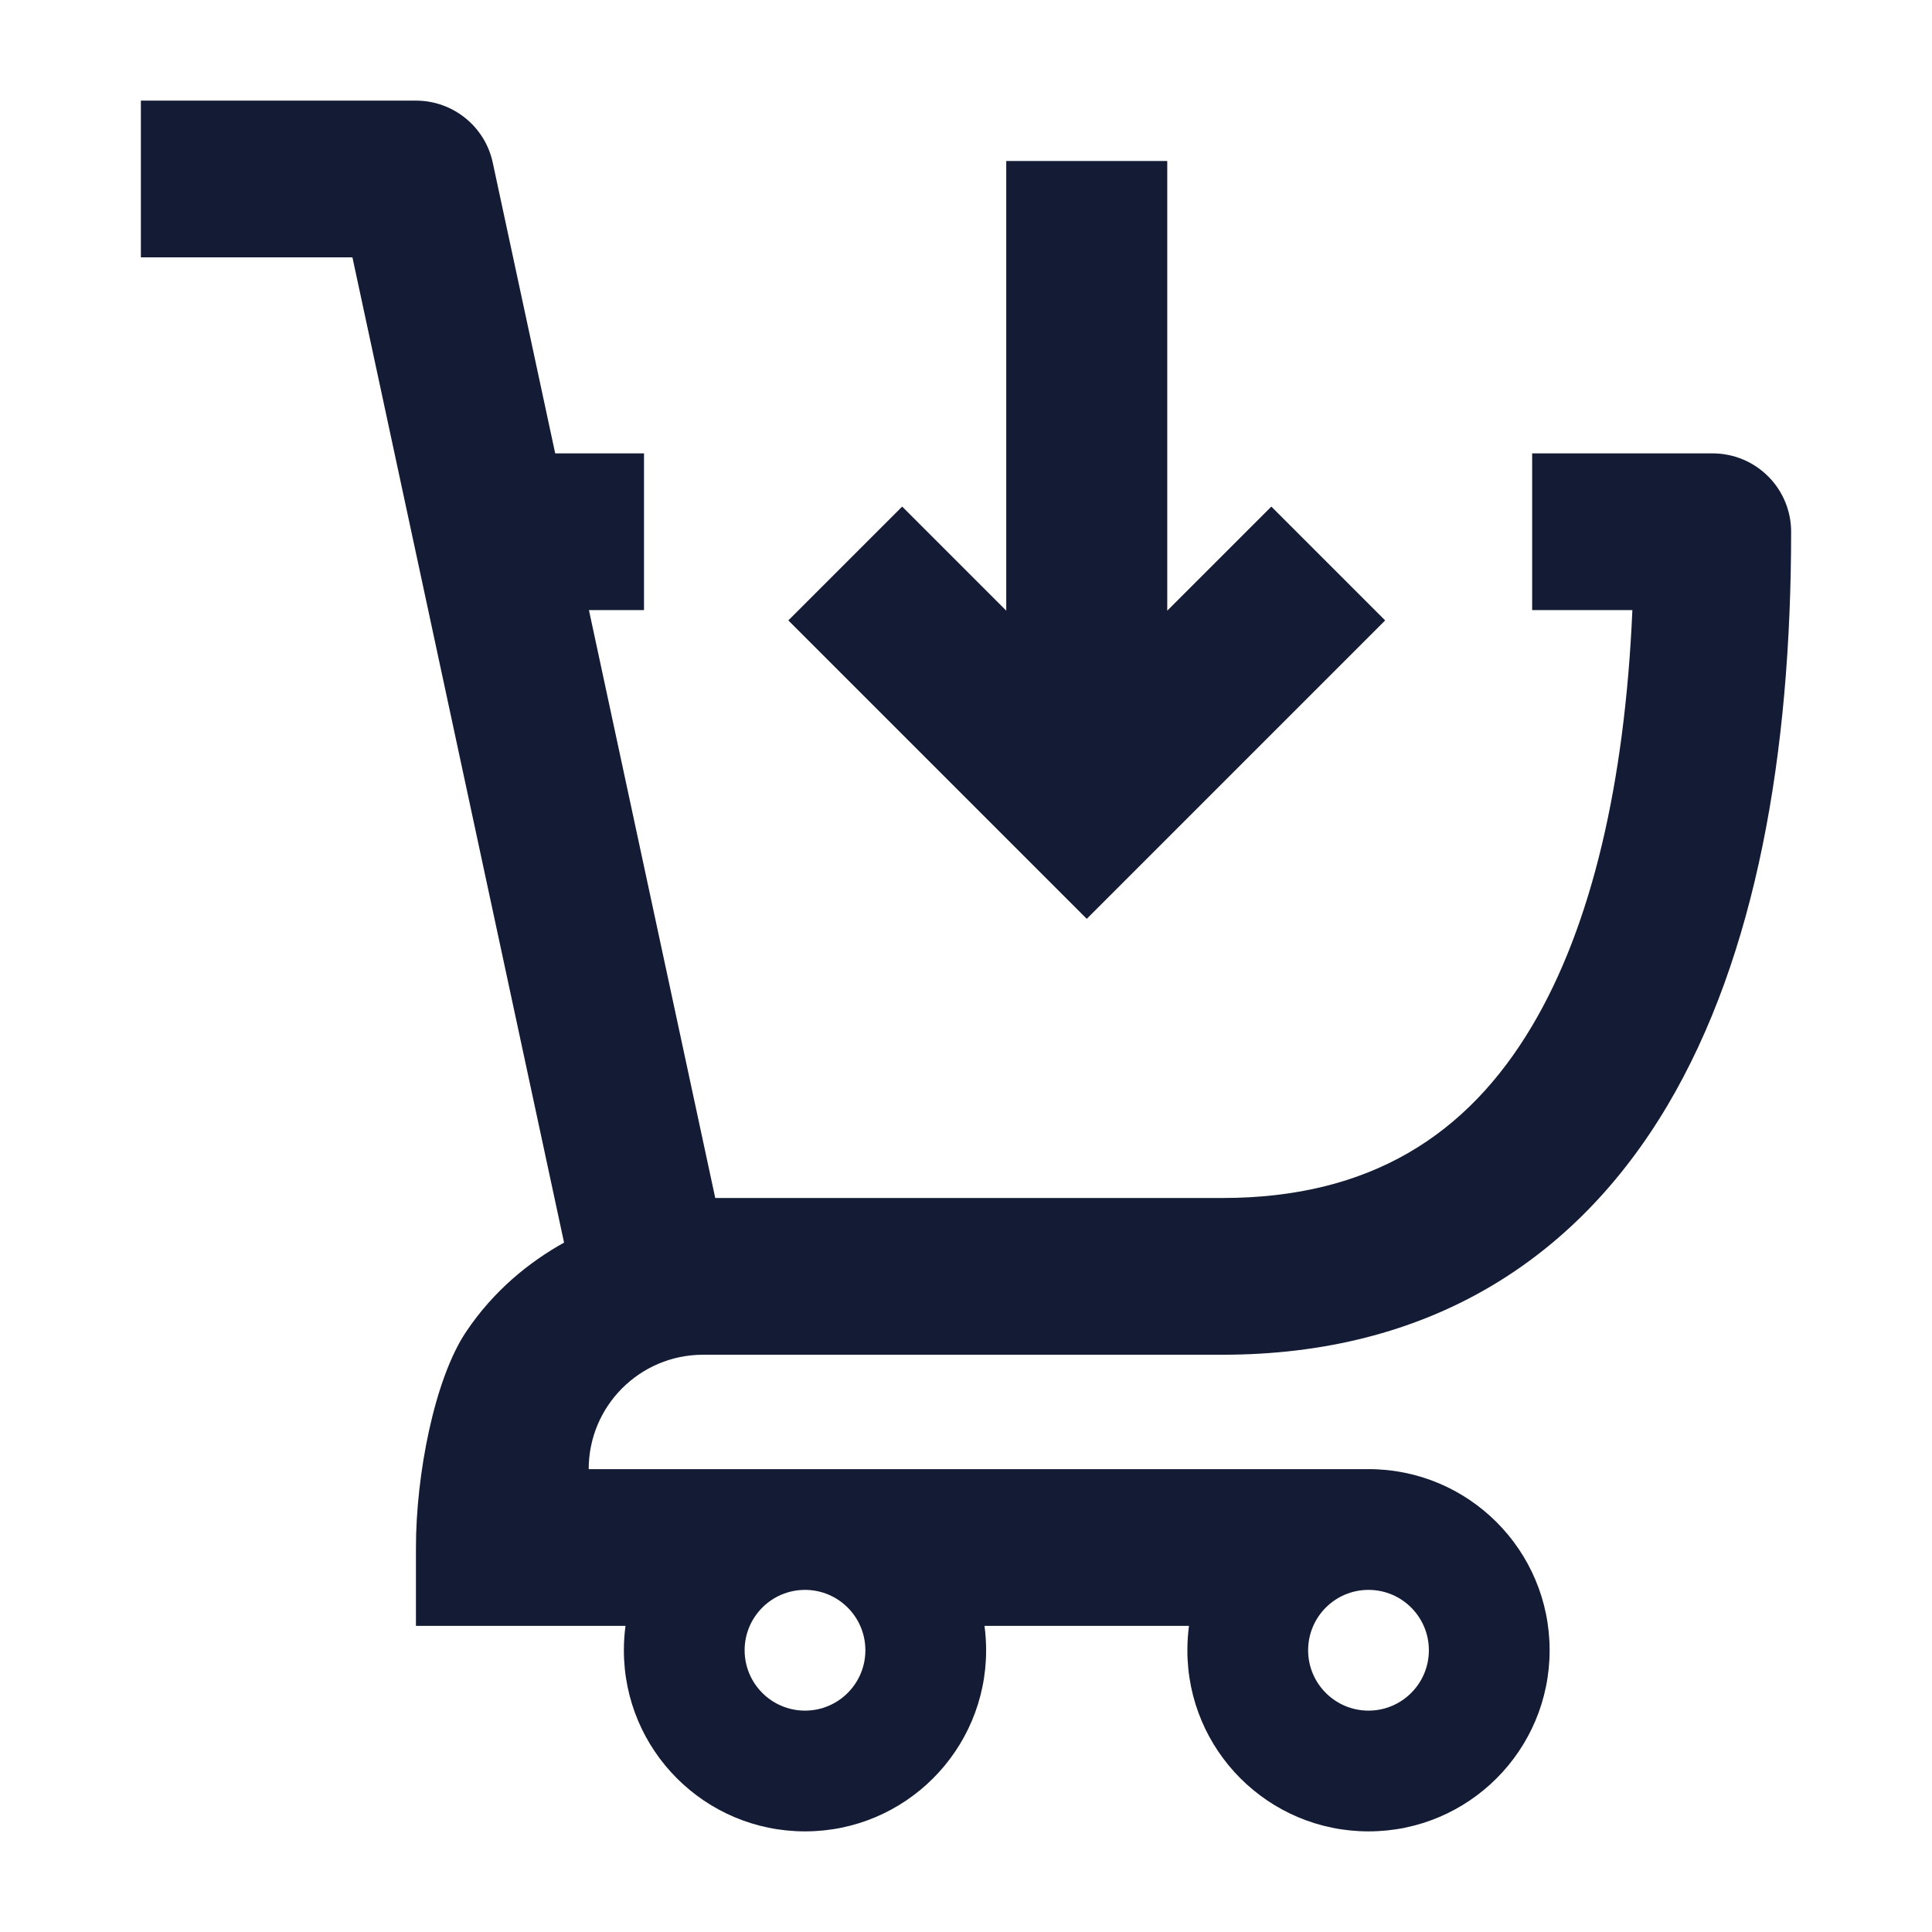 <svg width="24" height="24" viewBox="0 0 24 24" fill="none" xmlns="http://www.w3.org/2000/svg">
<path fill-rule="evenodd" clip-rule="evenodd" d="M1.75 1.25L5.167 1.25C5.627 1.25 6.025 1.571 6.121 2.02L6.897 5.632L8 5.632V7.579L7.316 7.579L8.885 14.882H15.186C17.021 14.882 18.229 14.099 19.033 12.743C19.771 11.499 20.184 9.736 20.278 7.579L19.033 7.579V5.632L21.274 5.632C21.533 5.632 21.781 5.734 21.964 5.917C22.147 6.099 22.25 6.347 22.25 6.605C22.25 9.358 21.816 11.874 20.713 13.734C19.568 15.664 17.732 16.829 15.185 16.829H8.734C7.949 16.829 7.313 17.465 7.313 18.25H17C18.243 18.25 19.25 19.257 19.25 20.5C19.25 21.743 18.243 22.75 17 22.75C15.757 22.75 14.75 21.743 14.75 20.5C14.75 20.397 14.757 20.296 14.77 20.197H12.23C12.243 20.296 12.25 20.397 12.25 20.5C12.25 21.743 11.243 22.75 10 22.75C8.757 22.75 7.75 21.743 7.75 20.5C7.75 20.397 7.757 20.296 7.77 20.197H5.167V19.224C5.167 18.323 5.395 17.136 5.788 16.547C6.133 16.031 6.575 15.677 7.007 15.436L4.378 3.197L1.75 3.197L1.75 1.25ZM10 19.75C9.586 19.75 9.25 20.086 9.25 20.5C9.25 20.914 9.586 21.25 10 21.25C10.414 21.25 10.75 20.914 10.75 20.5C10.75 20.086 10.414 19.75 10 19.75ZM17 19.75C16.586 19.75 16.25 20.086 16.25 20.5C16.25 20.914 16.586 21.25 17 21.25C17.414 21.25 17.75 20.914 17.75 20.5C17.75 20.086 17.414 19.75 17 19.75Z" fill="#141B34"/>
<path fill-rule="evenodd" clip-rule="evenodd" d="M13.5 11.414L17.207 7.707L15.793 6.293L14.5 7.586V2H12.5L12.5 7.586L11.207 6.293L9.793 7.707L13.5 11.414Z" fill="#141B34"/>
</svg>
